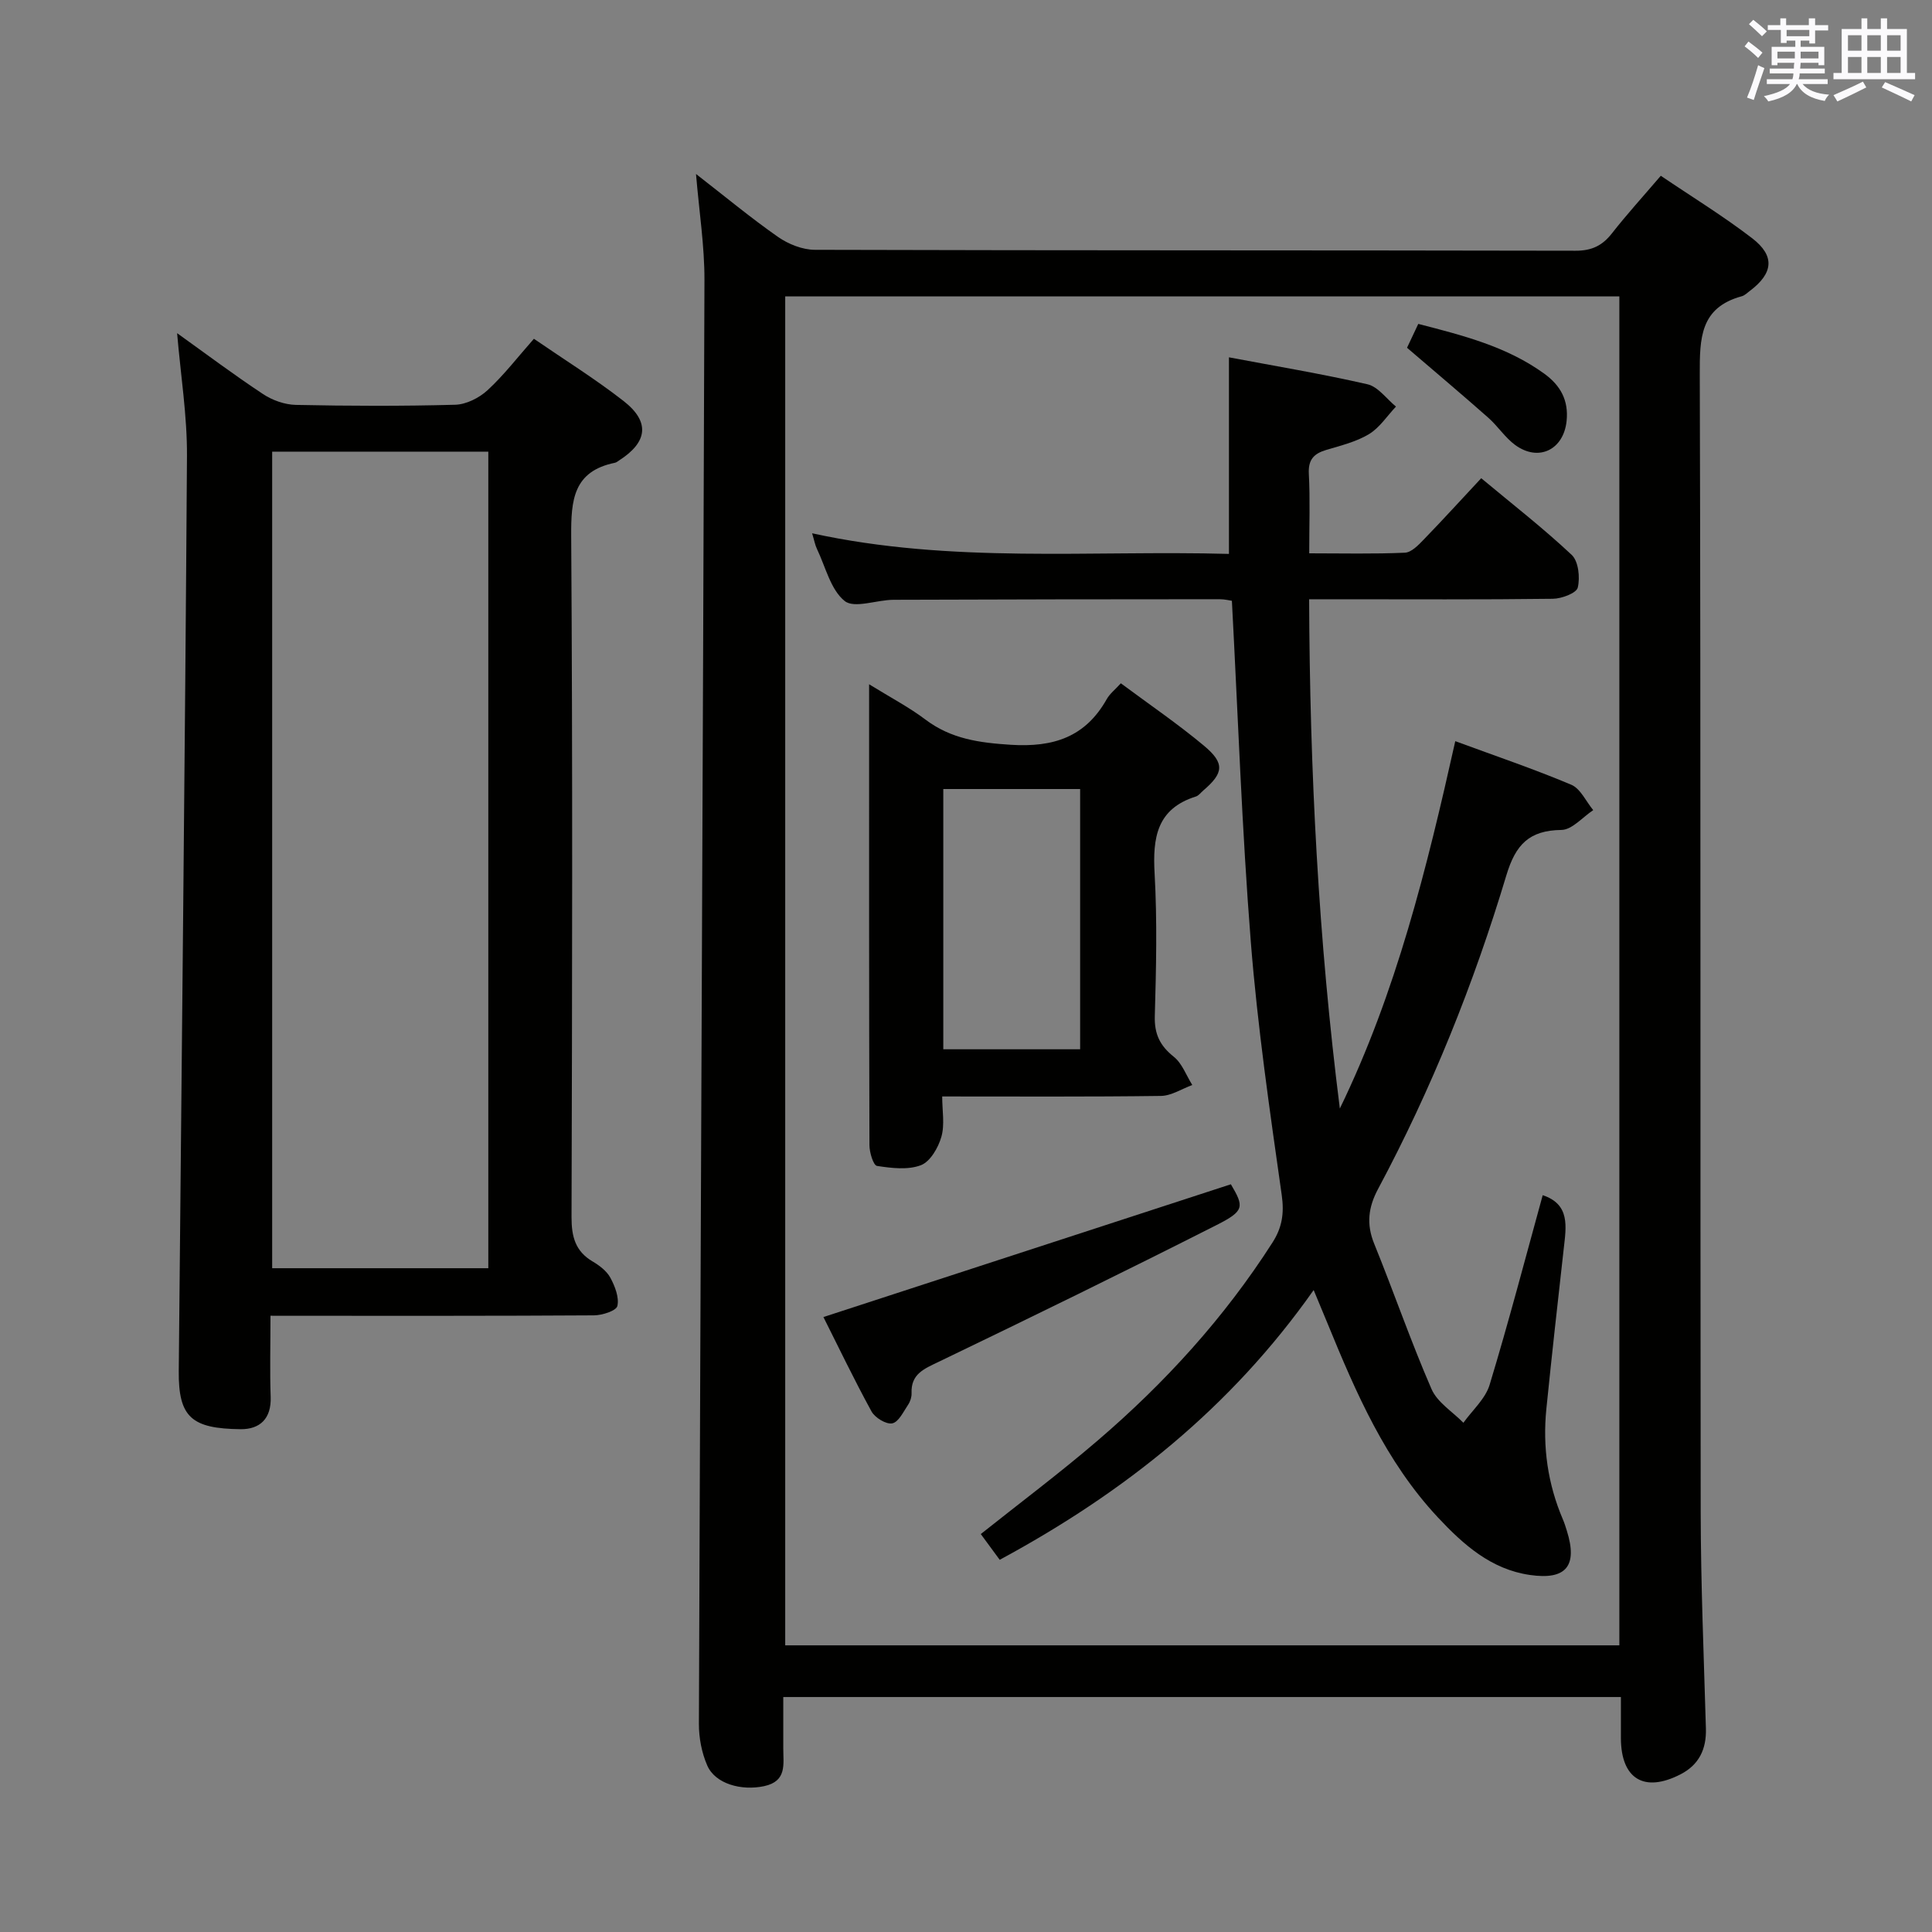 <svg enable-background="new 0 0 400 400" viewBox="0 0 400 400" xmlns="http://www.w3.org/2000/svg"><rect x="0" y="0" width="400" height="400" fill="#808080" stroke="none"/><g fill="#010100"><path d="m144.1 36.02c5.97 4.63 11.31 9.07 16.99 13.04 2.14 1.49 5.05 2.65 7.61 2.66 52.5.15 104.99.08 157.49.19 3.38.01 5.57-1.06 7.57-3.63 3.07-3.92 6.43-7.61 10.09-11.89 6.39 4.33 12.89 8.31 18.91 12.93 4.8 3.69 4.37 7.27-.5 10.93-.53.4-1.05.93-1.66 1.09-8.62 2.35-8.7 8.69-8.68 16.15.23 78.49.08 156.99.19 235.48.02 14.98.65 29.95 1.08 44.93.12 4.27-1.45 7.49-5.23 9.44-7.55 3.9-12.34.97-12.37-7.46-.01-2.79 0-5.58 0-8.53-58.05 0-115.45 0-173.42 0 0 3.72.01 7.18 0 10.63-.01 3.26.81 6.79-3.95 7.82-4.69 1.01-10.11-.45-11.78-4.25-1.16-2.64-1.75-5.76-1.74-8.66.35-99.63.83-199.26 1.15-298.9.02-7.05-1.09-14.12-1.75-21.97zm18.47 25.34v279.29h172.7c0-93.28 0-186.2 0-279.29-57.74 0-115.14 0-172.7 0z"/><path d="m56 272.41c0 6.17-.15 11.5.04 16.81.16 4.5-2.23 6.72-6.24 6.68-10.11-.12-12.88-2.45-12.79-12.05.58-63.11 1.29-126.22 1.7-189.34.06-8.42-1.31-16.84-2.04-25.53 5.88 4.21 11.71 8.59 17.79 12.61 1.93 1.28 4.49 2.19 6.78 2.24 10.99.23 22 .27 32.99-.03 2.29-.06 4.97-1.41 6.7-3 3.4-3.13 6.25-6.86 9.61-10.66 6.34 4.36 12.7 8.31 18.57 12.89 5.52 4.31 4.98 8.51-.92 12.29-.28.18-.56.43-.87.49-8.63 1.76-9.11 7.71-9.06 15.2.31 46.99.2 93.98.07 140.97-.01 4.04.77 7.08 4.39 9.21 1.41.83 2.9 1.97 3.65 3.35.95 1.77 1.85 4.07 1.45 5.85-.23.99-3.13 1.93-4.84 1.94-20.33.13-40.66.09-60.99.09-1.81-.01-3.61-.01-5.99-.01zm45.1-9.84c0-56.55 0-112.84 0-169.06-15.24 0-29.99 0-44.75 0v169.06z"/><path d="m168.14 110.41c28.9 6.33 57.68 3.48 86.3 4.27 0-13.71 0-26.79 0-40.7 9.41 1.78 19.11 3.39 28.68 5.58 2.2.51 3.95 3.02 5.9 4.62-1.84 1.94-3.39 4.38-5.6 5.71-2.64 1.59-5.82 2.36-8.83 3.26-2.57.77-3.76 2-3.61 4.94.28 5.28.08 10.59.08 16.47 6.9 0 13.36.16 19.81-.13 1.35-.06 2.8-1.58 3.9-2.72 3.93-4.06 7.74-8.24 11.9-12.7 6.38 5.32 12.82 10.32 18.73 15.87 1.41 1.32 1.76 4.67 1.26 6.77-.28 1.15-3.33 2.3-5.15 2.32-14.83.19-29.66.1-44.5.1-1.8 0-3.59 0-5.97 0 .14 35.56 1.93 70.5 6.36 105.44 11.65-23.99 17.99-49.62 23.9-76.06 8.27 3.05 16.26 5.75 24.01 9.02 1.92.81 3.06 3.46 4.55 5.26-2.19 1.44-4.37 4.07-6.58 4.1-6.68.09-9.48 3.01-11.4 9.38-6.75 22.48-15.48 44.23-26.57 64.96-2.02 3.78-2.45 7.27-.8 11.33 4.06 9.99 7.57 20.21 11.87 30.09 1.2 2.76 4.35 4.68 6.6 6.98 1.86-2.6 4.55-4.96 5.43-7.86 3.95-13.02 7.39-26.19 10.99-39.26 5.7 1.89 4.87 6.49 4.36 11.02-1.24 11.06-2.48 22.13-3.6 33.2-.8 7.9.28 15.57 3.42 22.91.33.76.57 1.56.82 2.35 2.27 7.25-.11 10.25-7.65 9.15-8.04-1.16-13.77-6.27-19.07-11.94-10.78-11.54-16.93-25.73-22.8-40.07-.8-1.96-1.62-3.9-2.9-6.98-17.15 24.37-39.22 41.93-65 55.85-1.18-1.61-2.53-3.43-3.92-5.33 8.13-6.47 16.35-12.63 24.14-19.31 13.98-11.97 26.29-25.47 36.25-41.04 1.98-3.09 2.46-6.02 1.92-9.83-2.47-17.41-5.01-34.86-6.4-52.38-1.85-23.36-2.65-46.8-3.92-70.66-.37-.05-1.46-.33-2.56-.33-22.5.01-45 .03-67.49.12-3.47.01-8.11 1.86-10.12.25-2.91-2.34-3.95-7.04-5.73-10.76-.4-.82-.56-1.78-1.01-3.26z"/><path d="m179.94 141.67c4.46 2.76 8.29 4.76 11.69 7.33 5.31 3.99 11.11 4.78 17.63 5.2 8.87.56 15.46-1.6 19.89-9.47.62-1.1 1.7-1.93 2.91-3.26 5.88 4.37 11.78 8.39 17.23 12.94 4.34 3.63 4.05 5.65-.16 9.25-.51.43-.95 1.07-1.54 1.25-8.11 2.55-8.96 8.55-8.54 15.97.55 9.8.32 19.65.04 29.47-.11 3.74 1.06 6.15 3.93 8.44 1.73 1.38 2.58 3.86 3.83 5.85-2.17.79-4.32 2.23-6.5 2.26-14.82.2-29.64.11-45.28.11 0 2.92.56 5.82-.17 8.36-.64 2.25-2.31 5.13-4.23 5.87-2.7 1.03-6.1.61-9.1.15-.75-.12-1.56-2.79-1.56-4.29-.1-31.5-.07-62.97-.07-95.43zm43.69 75.57c0-18.14 0-36.01 0-53.88-9.61 0-18.85 0-28.33 0v53.88z"/><path d="m170.48 272.68c28.39-9.25 56.26-18.34 84.36-27.49 2.73 4.64 2.87 5.49-2.92 8.42-19.09 9.67-38.32 19.07-57.6 28.35-3.04 1.46-5.74 2.52-5.59 6.48.03.79-.26 1.71-.7 2.37-.98 1.45-1.98 3.62-3.3 3.88-1.26.25-3.59-1.17-4.3-2.48-3.65-6.67-6.93-13.53-9.95-19.53z"/><path d="m291.31 72c.55-1.17 1.37-2.91 2.33-4.94 9.23 2.39 18.29 4.66 26.09 10.31 3.38 2.45 5.05 5.54 4.62 9.77-.61 5.97-5.79 8.54-10.65 4.99-2.1-1.54-3.58-3.89-5.56-5.64-5.43-4.8-10.98-9.47-16.83-14.49z"/></g><path d="m361.2 9.6.8-1c.9.7 1.9 1.4 2.9 2.3l-.9 1.1c-1-1-2-1.8-2.8-2.4zm.5 10.6c.9-2.1 1.6-4.3 2.3-6.7.4.2.8.4 1.3.6-.7 2.1-1.5 4.3-2.2 6.6zm.4-15.2.9-.9c1 .8 2 1.6 2.8 2.4l-1 1c-.9-.9-1.8-1.7-2.7-2.5zm12.5-1.2h1.2v1.4h2.7v1.1h-2.7v2.7h-1.2v-.6h-1.8v1.3h4.9v3.8h-1.2v-.5h-3.7c0 .4-.1.9-.1 1.2h5.1v1h-5.2c0 .5-.1.9-.2 1.2h6v1h-5.2c1.1 1.3 2.9 2 5.5 2.2-.4.4-.7.8-.9 1.3-2.9-.5-4.8-1.6-5.7-3.5h-.1c-.8 1.7-2.7 2.9-5.9 3.6-.2-.4-.6-.8-.9-1.1 2.8-.6 4.6-1.4 5.4-2.5h-4.8v-1h5.3c.1-.3.2-.7.2-1.2h-4.9v-1h5c0-.4 0-.8.1-1.2h-3.5v.5h-1.2v-3.8h4.9v-1.3h-1.8v.5h-1.2v-2.7h-2.7v-1h2.6v-1.4h1.2v1.4h4.7v-1.4zm-6.6 8.3h3.6c0-.4 0-.9 0-1.4h-3.6zm1.9-4.6h4.7v-1.3h-4.7zm6.6 3.2h-3.7v1.4h3.7z" fill="#fbfafc"/><path d="m385.3 3.8h1.3v2.2h2.8v-2.2h1.3v2.2h4.1v9.1h1.7v1.3h-16.9v-1.3h1.7v-9.1h4.1v-2.2zm.4 13.1.7 1.2c-1.8.9-3.8 1.9-6 2.9-.2-.4-.5-.8-.8-1.3 2.3-1 4.3-1.9 6.1-2.8zm-3.1-6.4h2.8v-3.2h-2.8zm0 4.6h2.8v-3.3h-2.8zm4-4.6h2.8v-3.2h-2.8zm0 4.6h2.8v-3.3h-2.8zm3.7 1.9c2.1.9 4.1 1.8 6.1 2.7l-.7 1.3c-2.2-1.1-4.2-2-6.1-2.9zm3.2-9.7h-2.8v3.2h2.8zm-2.8 7.8h2.8v-3.3h-2.8z" fill="#fbfafc"/></svg>